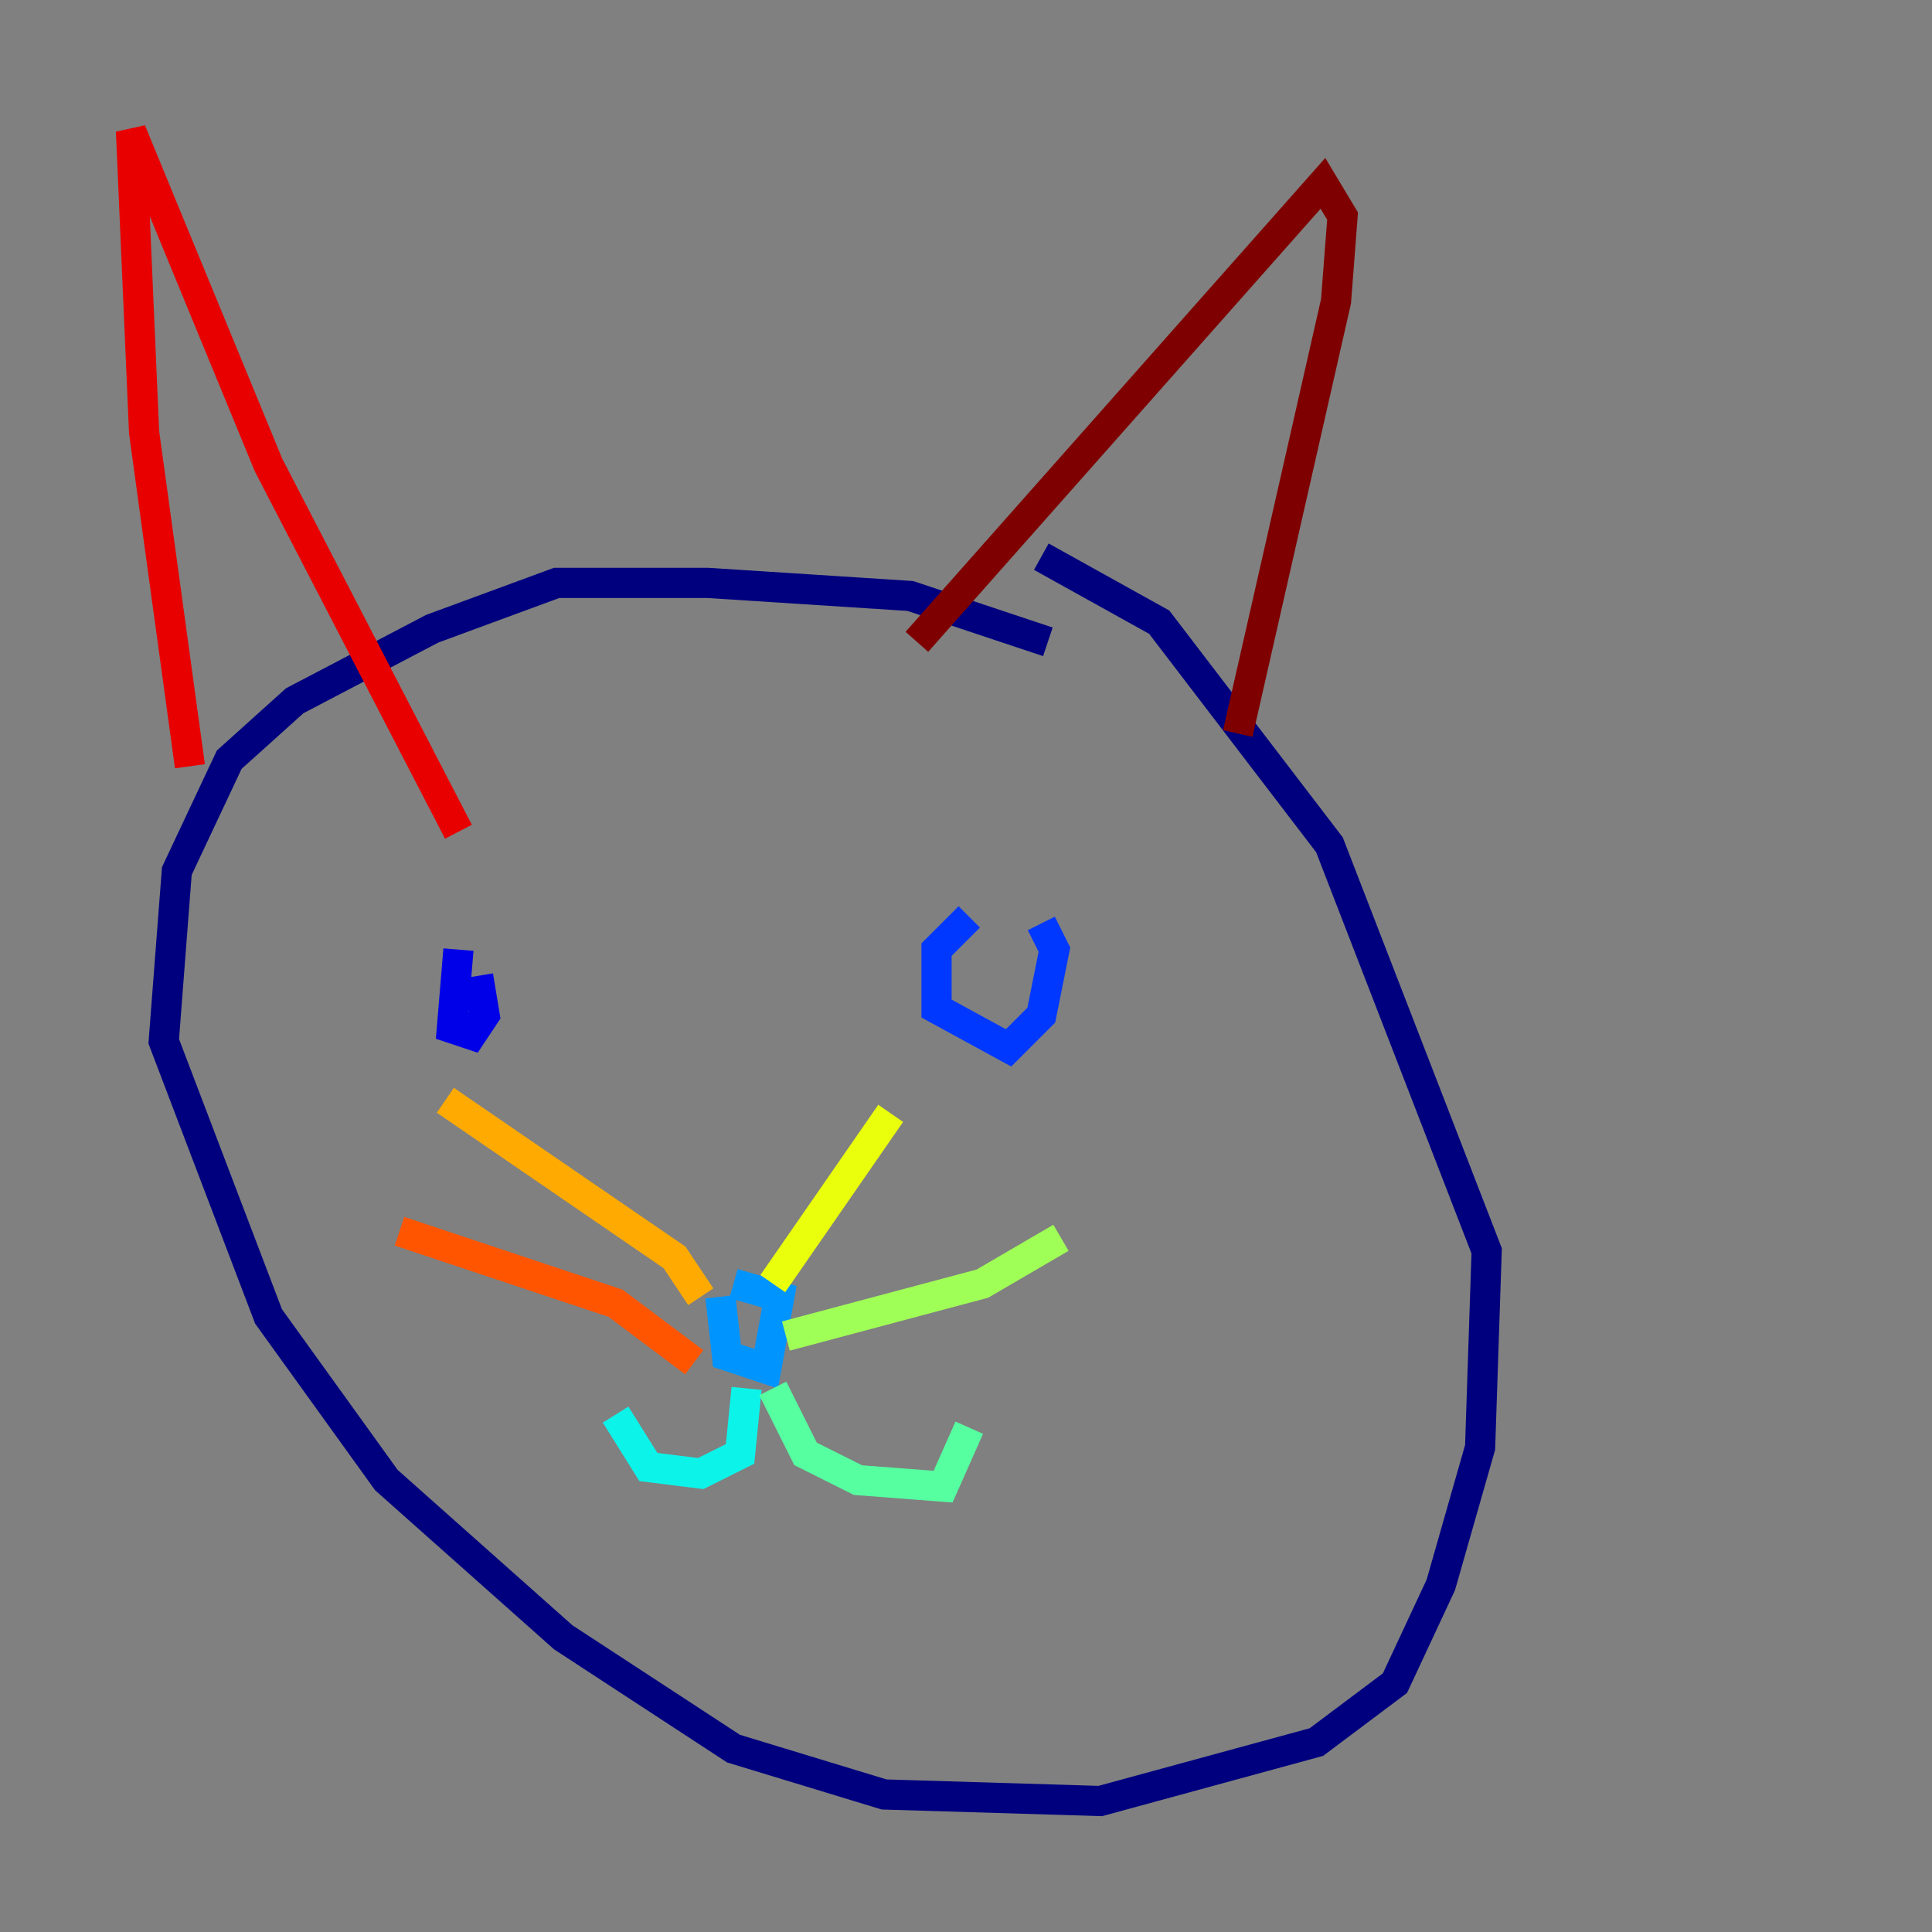 <?xml version="1.0" encoding="utf-8" ?>
<svg baseProfile="tiny" height="128" version="1.2" viewBox="0,0,128,128" width="128" xmlns="http://www.w3.org/2000/svg" xmlns:ev="http://www.w3.org/2001/xml-events" xmlns:xlink="http://www.w3.org/1999/xlink"><rect x="0" y="0" width="128" height="128" fill="#808080" stroke="none"/><defs /><polyline fill="none" points="69.424,42.522 60.312,39.485 46.861,38.617 36.881,38.617 28.637,41.654 19.525,46.427 15.186,50.332 11.715,57.709 10.848,68.99 17.79,87.214 25.6,98.061 37.315,108.475 48.597,115.851 58.576,118.888 72.895,119.322 87.214,115.417 92.42,111.512 95.458,105.003 98.061,95.891 98.495,82.875 88.081,55.973 76.8,41.22 68.99,36.881" stroke="#00007f" stroke-width="2" /><polyline fill="none" points="30.373,62.915 29.939,68.122 31.241,68.556 32.108,67.254 31.675,64.651" stroke="#0000e8" stroke-width="2" /><polyline fill="none" points="64.217,60.746 62.047,62.915 62.047,66.82 66.82,69.424 68.99,67.254 69.858,62.915 68.99,61.18" stroke="#0038ff" stroke-width="2" /><polyline fill="none" points="47.729,85.912 48.163,89.817 50.766,90.685 51.634,85.912 48.597,85.044" stroke="#0094ff" stroke-width="2" /><polyline fill="none" points="49.464,91.986 49.031,96.325 46.427,97.627 42.956,97.193 40.786,93.722" stroke="#0cf4ea" stroke-width="2" /><polyline fill="none" points="51.2,91.986 53.37,96.325 56.841,98.061 62.481,98.495 64.217,94.59" stroke="#56ffa0" stroke-width="2" /><polyline fill="none" points="52.068,88.515 65.085,85.044 70.291,82.007" stroke="#a0ff56" stroke-width="2" /><polyline fill="none" points="51.2,85.044 59.01,73.763" stroke="#eaff0c" stroke-width="2" /><polyline fill="none" points="46.427,85.912 44.691,83.308 29.505,72.895" stroke="#ffaa00" stroke-width="2" /><polyline fill="none" points="45.993,90.251 40.786,86.346 26.468,81.573" stroke="#ff5500" stroke-width="2" /><polyline fill="none" points="12.583,50.766 9.546,28.637 8.678,8.678 17.79,30.807 30.373,55.105" stroke="#e80000" stroke-width="2" /><polyline fill="none" points="60.746,42.522 87.647,12.149 88.949,14.319 88.515,19.959 82.007,48.597" stroke="#7f0000" stroke-width="2" /></svg>